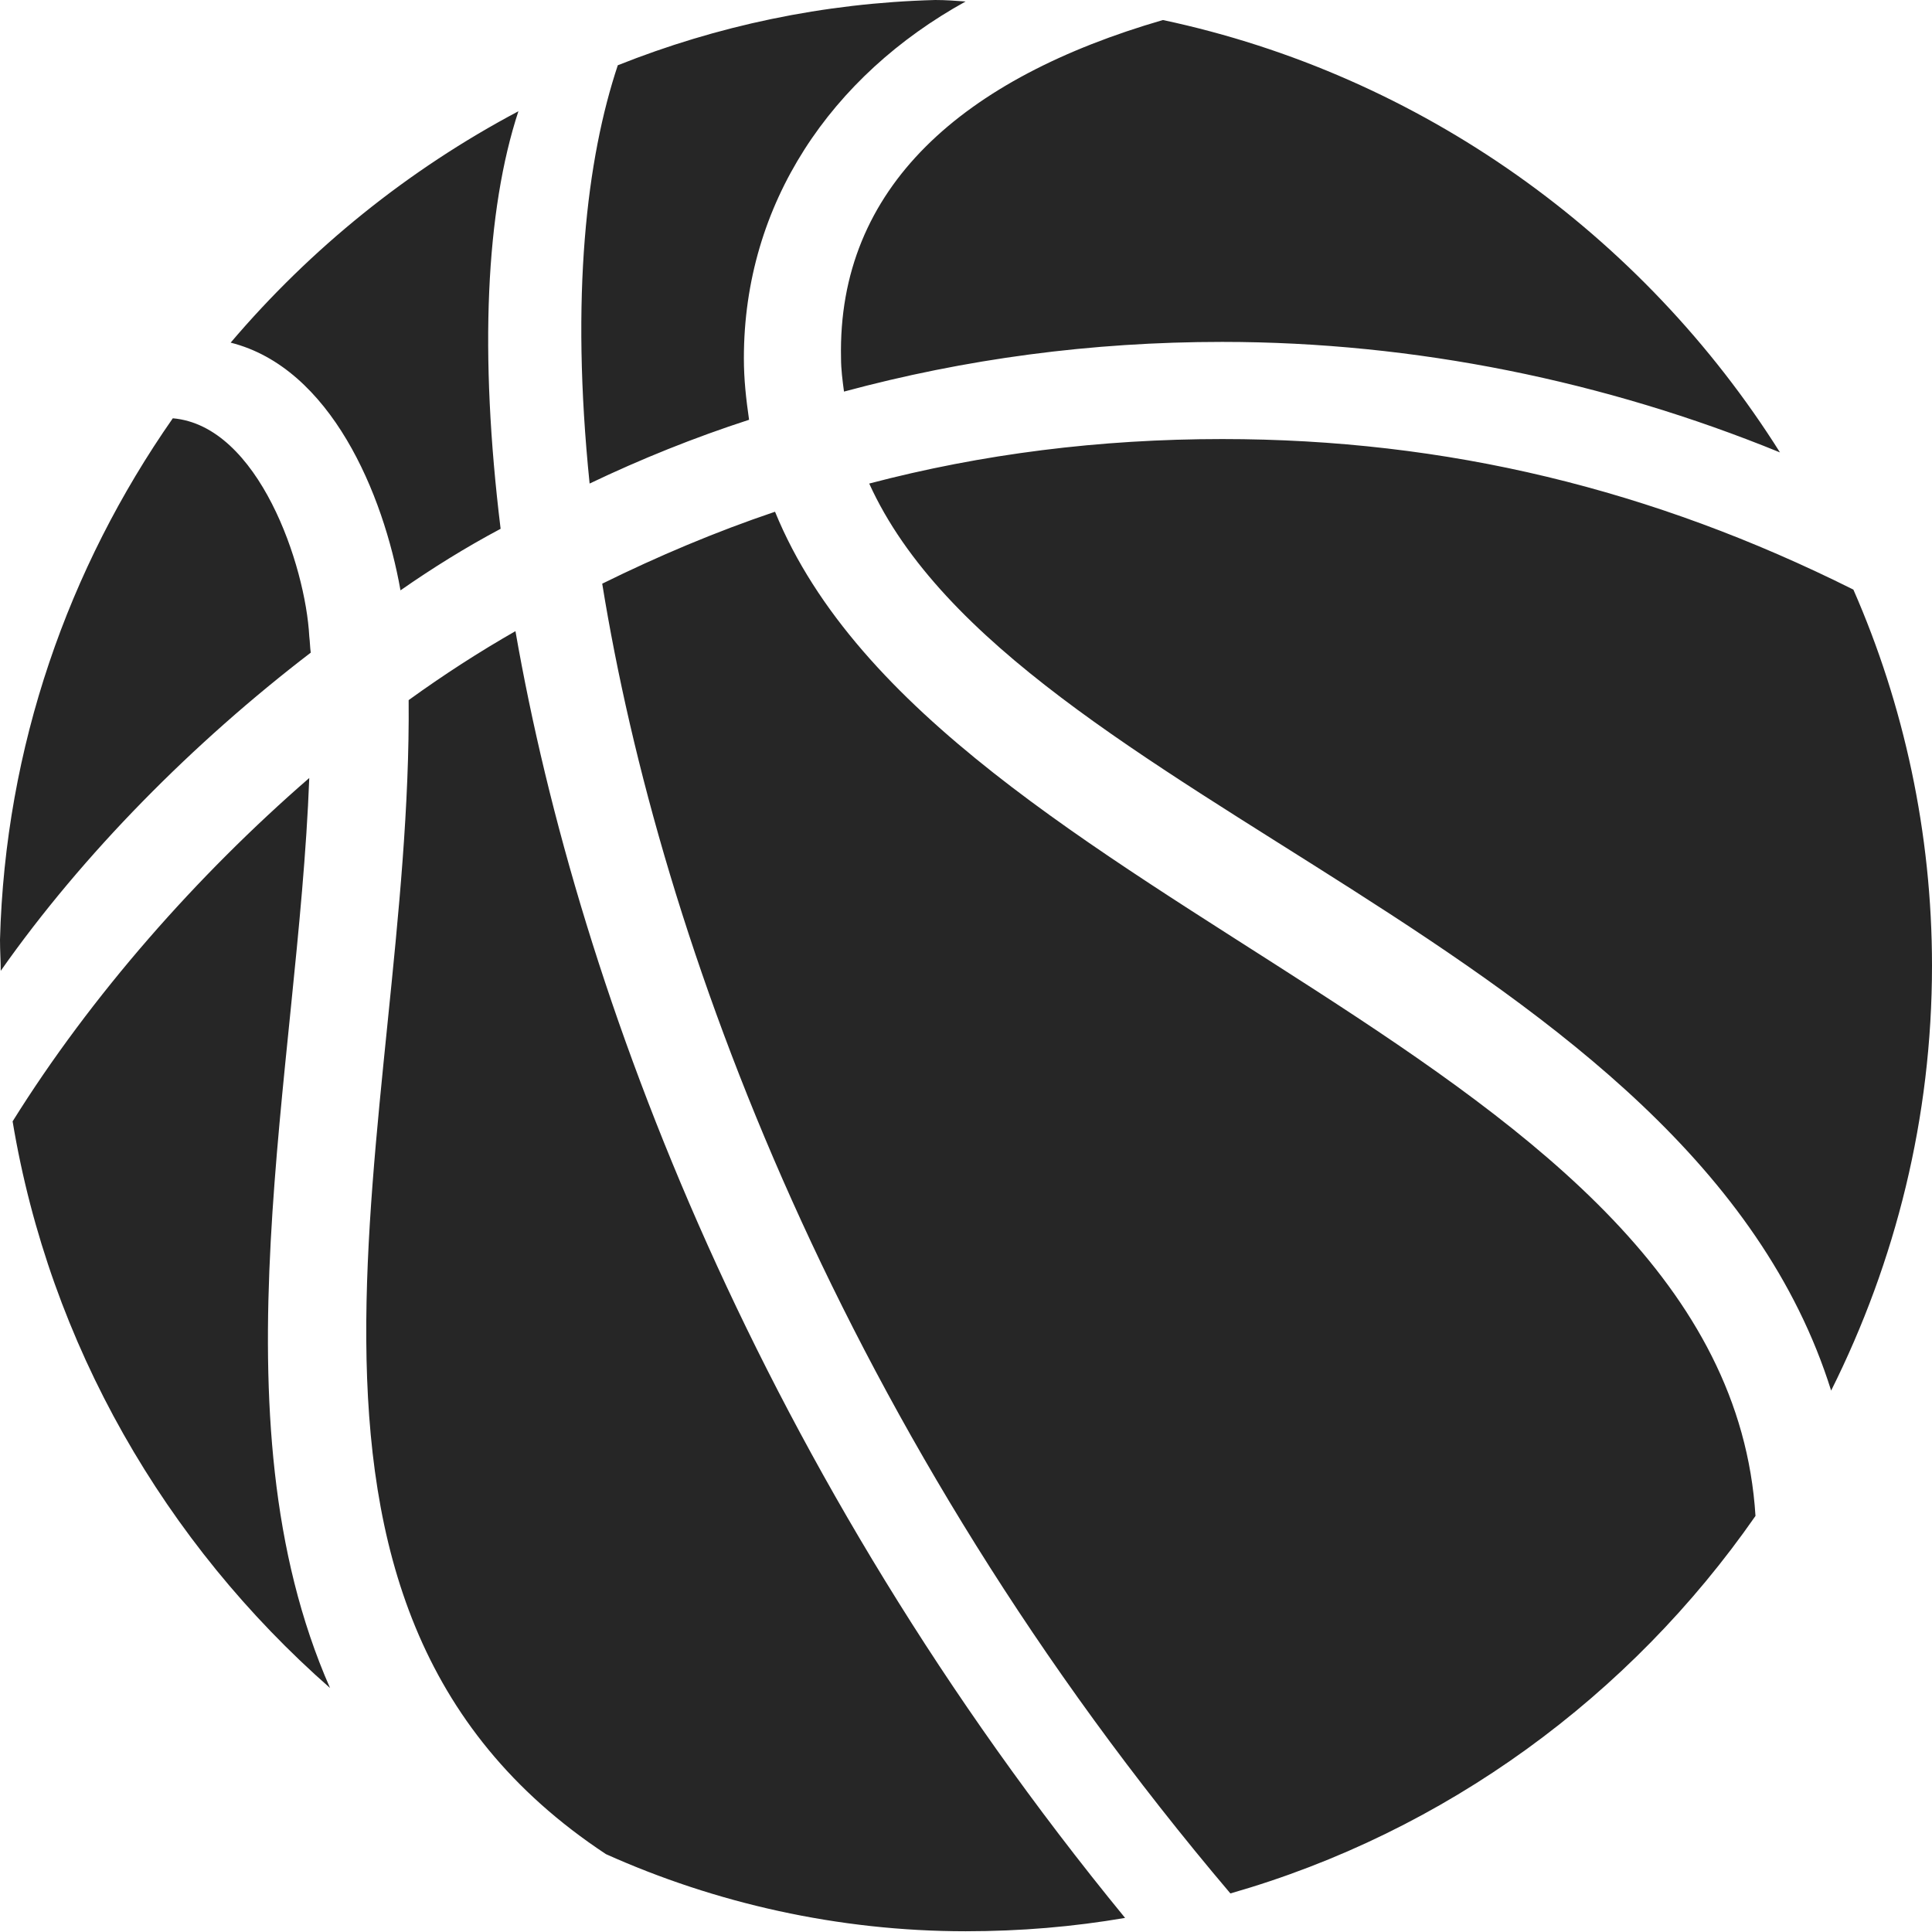 <?xml version="1.0" encoding="UTF-8"?>
<!--Generator: Apple Native CoreSVG 326-->
<!DOCTYPE svg
PUBLIC "-//W3C//DTD SVG 1.1//EN"
       "http://www.w3.org/Graphics/SVG/1.1/DTD/svg11.dtd">
<svg version="1.1" xmlns="http://www.w3.org/2000/svg" xmlns:xlink="http://www.w3.org/1999/xlink" viewBox="0 0 651.25 651.25">
 <g>
  <rect height="651.25" opacity="0" width="651.25" x="0" y="0"/>
  <path d="M0.25 327.25C28 287.75 65.25 250.25 104.75 220C104.5 218.25 104.5 216.5 104.25 214.5C103 190.75 87.25 143.5 58.25 141C23 191.5 1.75 251.75 0 316.75C0 320.5 0.25 324 0.25 327.25ZM135 199C145.75 191.5 157 184.5 168.75 178.25C161.5 119 163.75 71 174.75 37.5C137.5 57.25 104.75 83.75 77.75 115.5C111.5 124 129.25 166.5 135 199ZM198.75 163C216 154.75 234 147.5 252.5 141.5C251.5 134.5 250.75 128 250.75 120.75C250.75 68.5 280.25 25.5 325.5 0.5C322 0.25 318.75 0 315.25 0C277.5 1 241.5 8.75 208.25 22C197.75 53.5 192.25 99.5 198.75 163ZM284.5 132C325.25 121 367.75 115.25 412 115.25C477 115.25 541.25 128.5 600 152.5C553.75 79 479 25.25 392 6.75C324.75 26.25 282.25 63 283.5 120.75C283.5 124.5 284 128.25 284.5 132ZM104.25 262.25C66.5 295 30.75 335.5 4.25 378C16.75 453.25 55.75 520.25 111.25 569C71 477.5 100.5 361.5 104.25 262.25ZM137.75 236C139 377.5 76.25 540.5 204.25 625C241 641.5 282.5 651 325.5 651C344 651 361.75 649.5 379.25 646.5C256.5 496.75 195.25 336 173.75 212.75C161.5 219.75 149.5 227.5 137.75 236ZM261.25 172.5C241.25 179.25 221.75 187.5 203 196.75C222.5 317.25 283.5 483.5 414.75 638.25C487.25 617.5 549.5 571.75 591.75 511C582 354.75 316.5 307.75 261.25 172.5ZM617.25 468.75C639 425.25 651.25 376.75 651.25 325.5C651.25 280.75 641.75 237.5 624.75 198.75C557.25 165 487.75 148 412 148C370.75 148 331 153 293 163C342 271 570 318 617.25 468.75Z" fill="black" fill-opacity="0.85"/>
 </g>
</svg>
